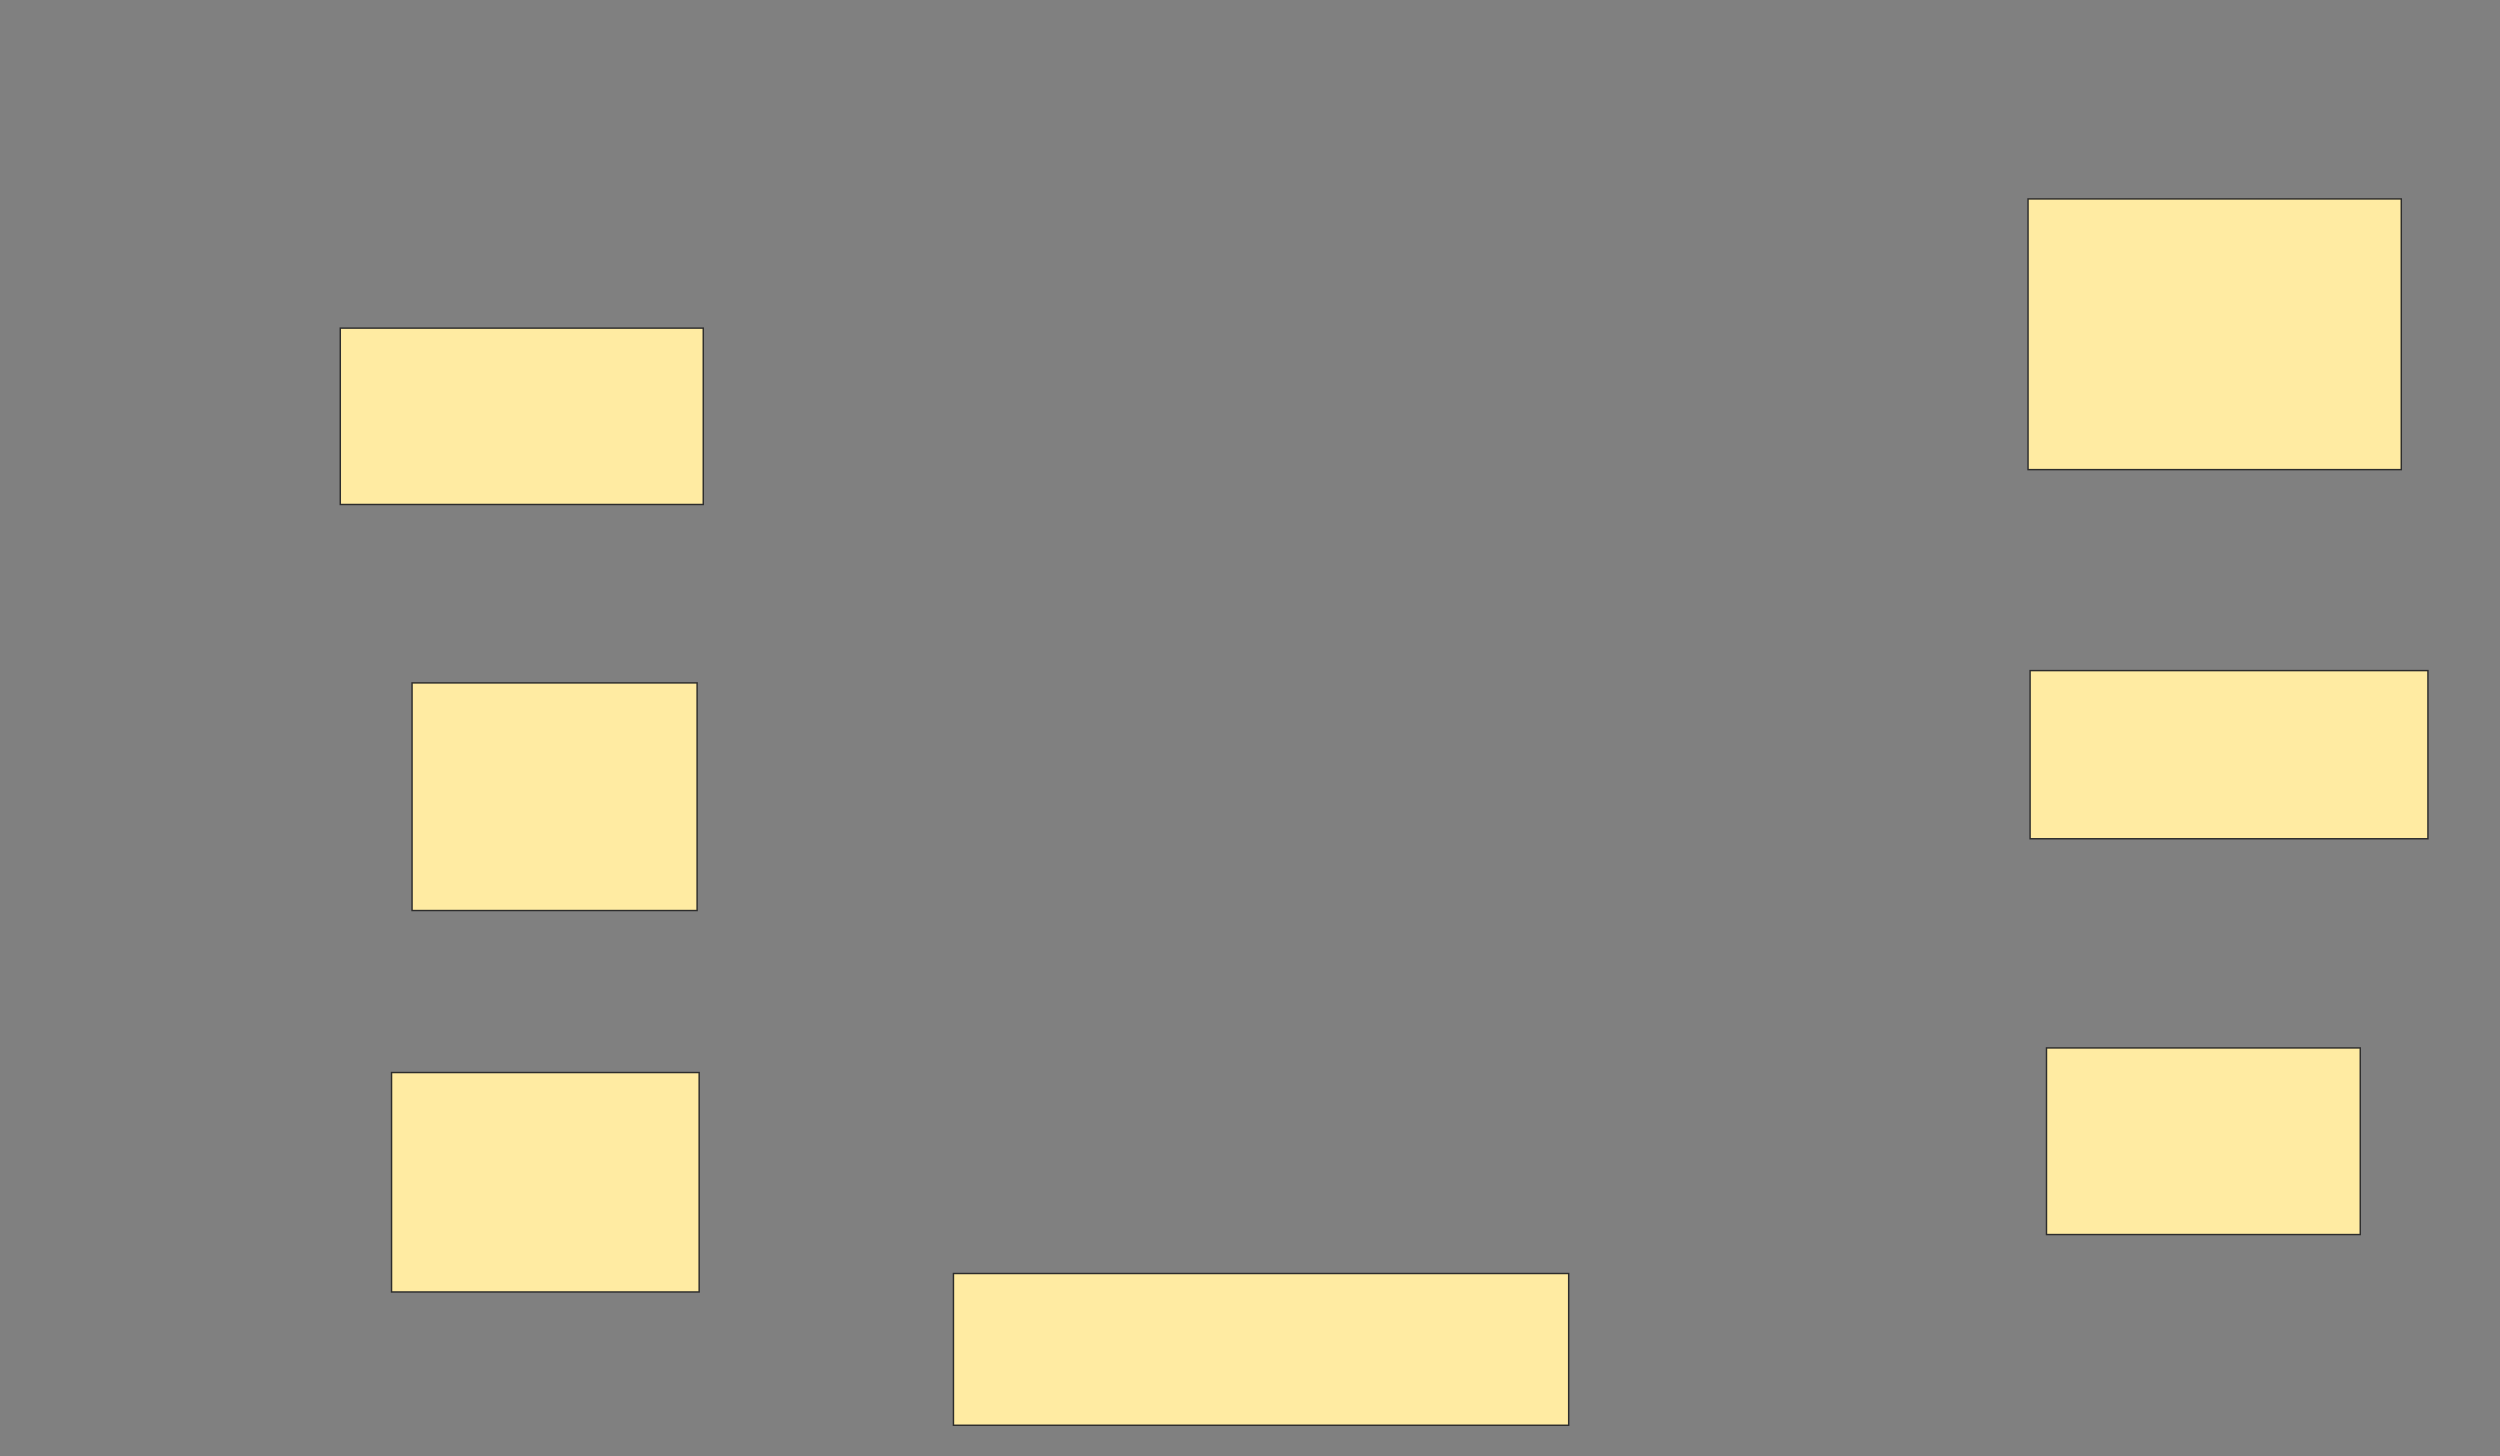 <svg xmlns="http://www.w3.org/2000/svg" width="1717" height="1000">
 <rect width="100%" height="100%" fill="#808080" stroke="none"/>
 <!-- Created with Image Occlusion Enhanced -->
 <g>
  <title>Labels</title>
 </g>
 <g>
  <title>Masks</title>
  <rect id="4401949c58834d45975f2cc093d30388-ao-1" height="121.127" width="249.296" y="225.352" x="233.704" stroke="#2D2D2D" fill="#FFEBA2"/>
  
  <rect id="4401949c58834d45975f2cc093d30388-ao-3" height="156.338" width="195.775" y="469.014" x="283" stroke="#2D2D2D" fill="#FFEBA2"/>
  <rect id="4401949c58834d45975f2cc093d30388-ao-4" height="150.704" width="211.268" y="736.62" x="268.916" stroke="#2D2D2D" fill="#FFEBA2"/>
  <rect id="4401949c58834d45975f2cc093d30388-ao-5" height="104.225" width="422.535" y="874.648" x="654.831" stroke="#2D2D2D" fill="#FFEBA2"/>
  <rect id="4401949c58834d45975f2cc093d30388-ao-6" height="128.169" width="215.493" y="719.718" x="1405.535" stroke="#2D2D2D" fill="#FFEBA2"/>
  <rect id="4401949c58834d45975f2cc093d30388-ao-7" height="115.493" width="273.239" y="460.563" x="1394.268" stroke="#2D2D2D" fill="#FFEBA2"/>
  <rect id="4401949c58834d45975f2cc093d30388-ao-8" height="185.916" width="256.338" y="136.62" x="1392.859" stroke="#2D2D2D" fill="#FFEBA2"/>
 </g>
</svg>